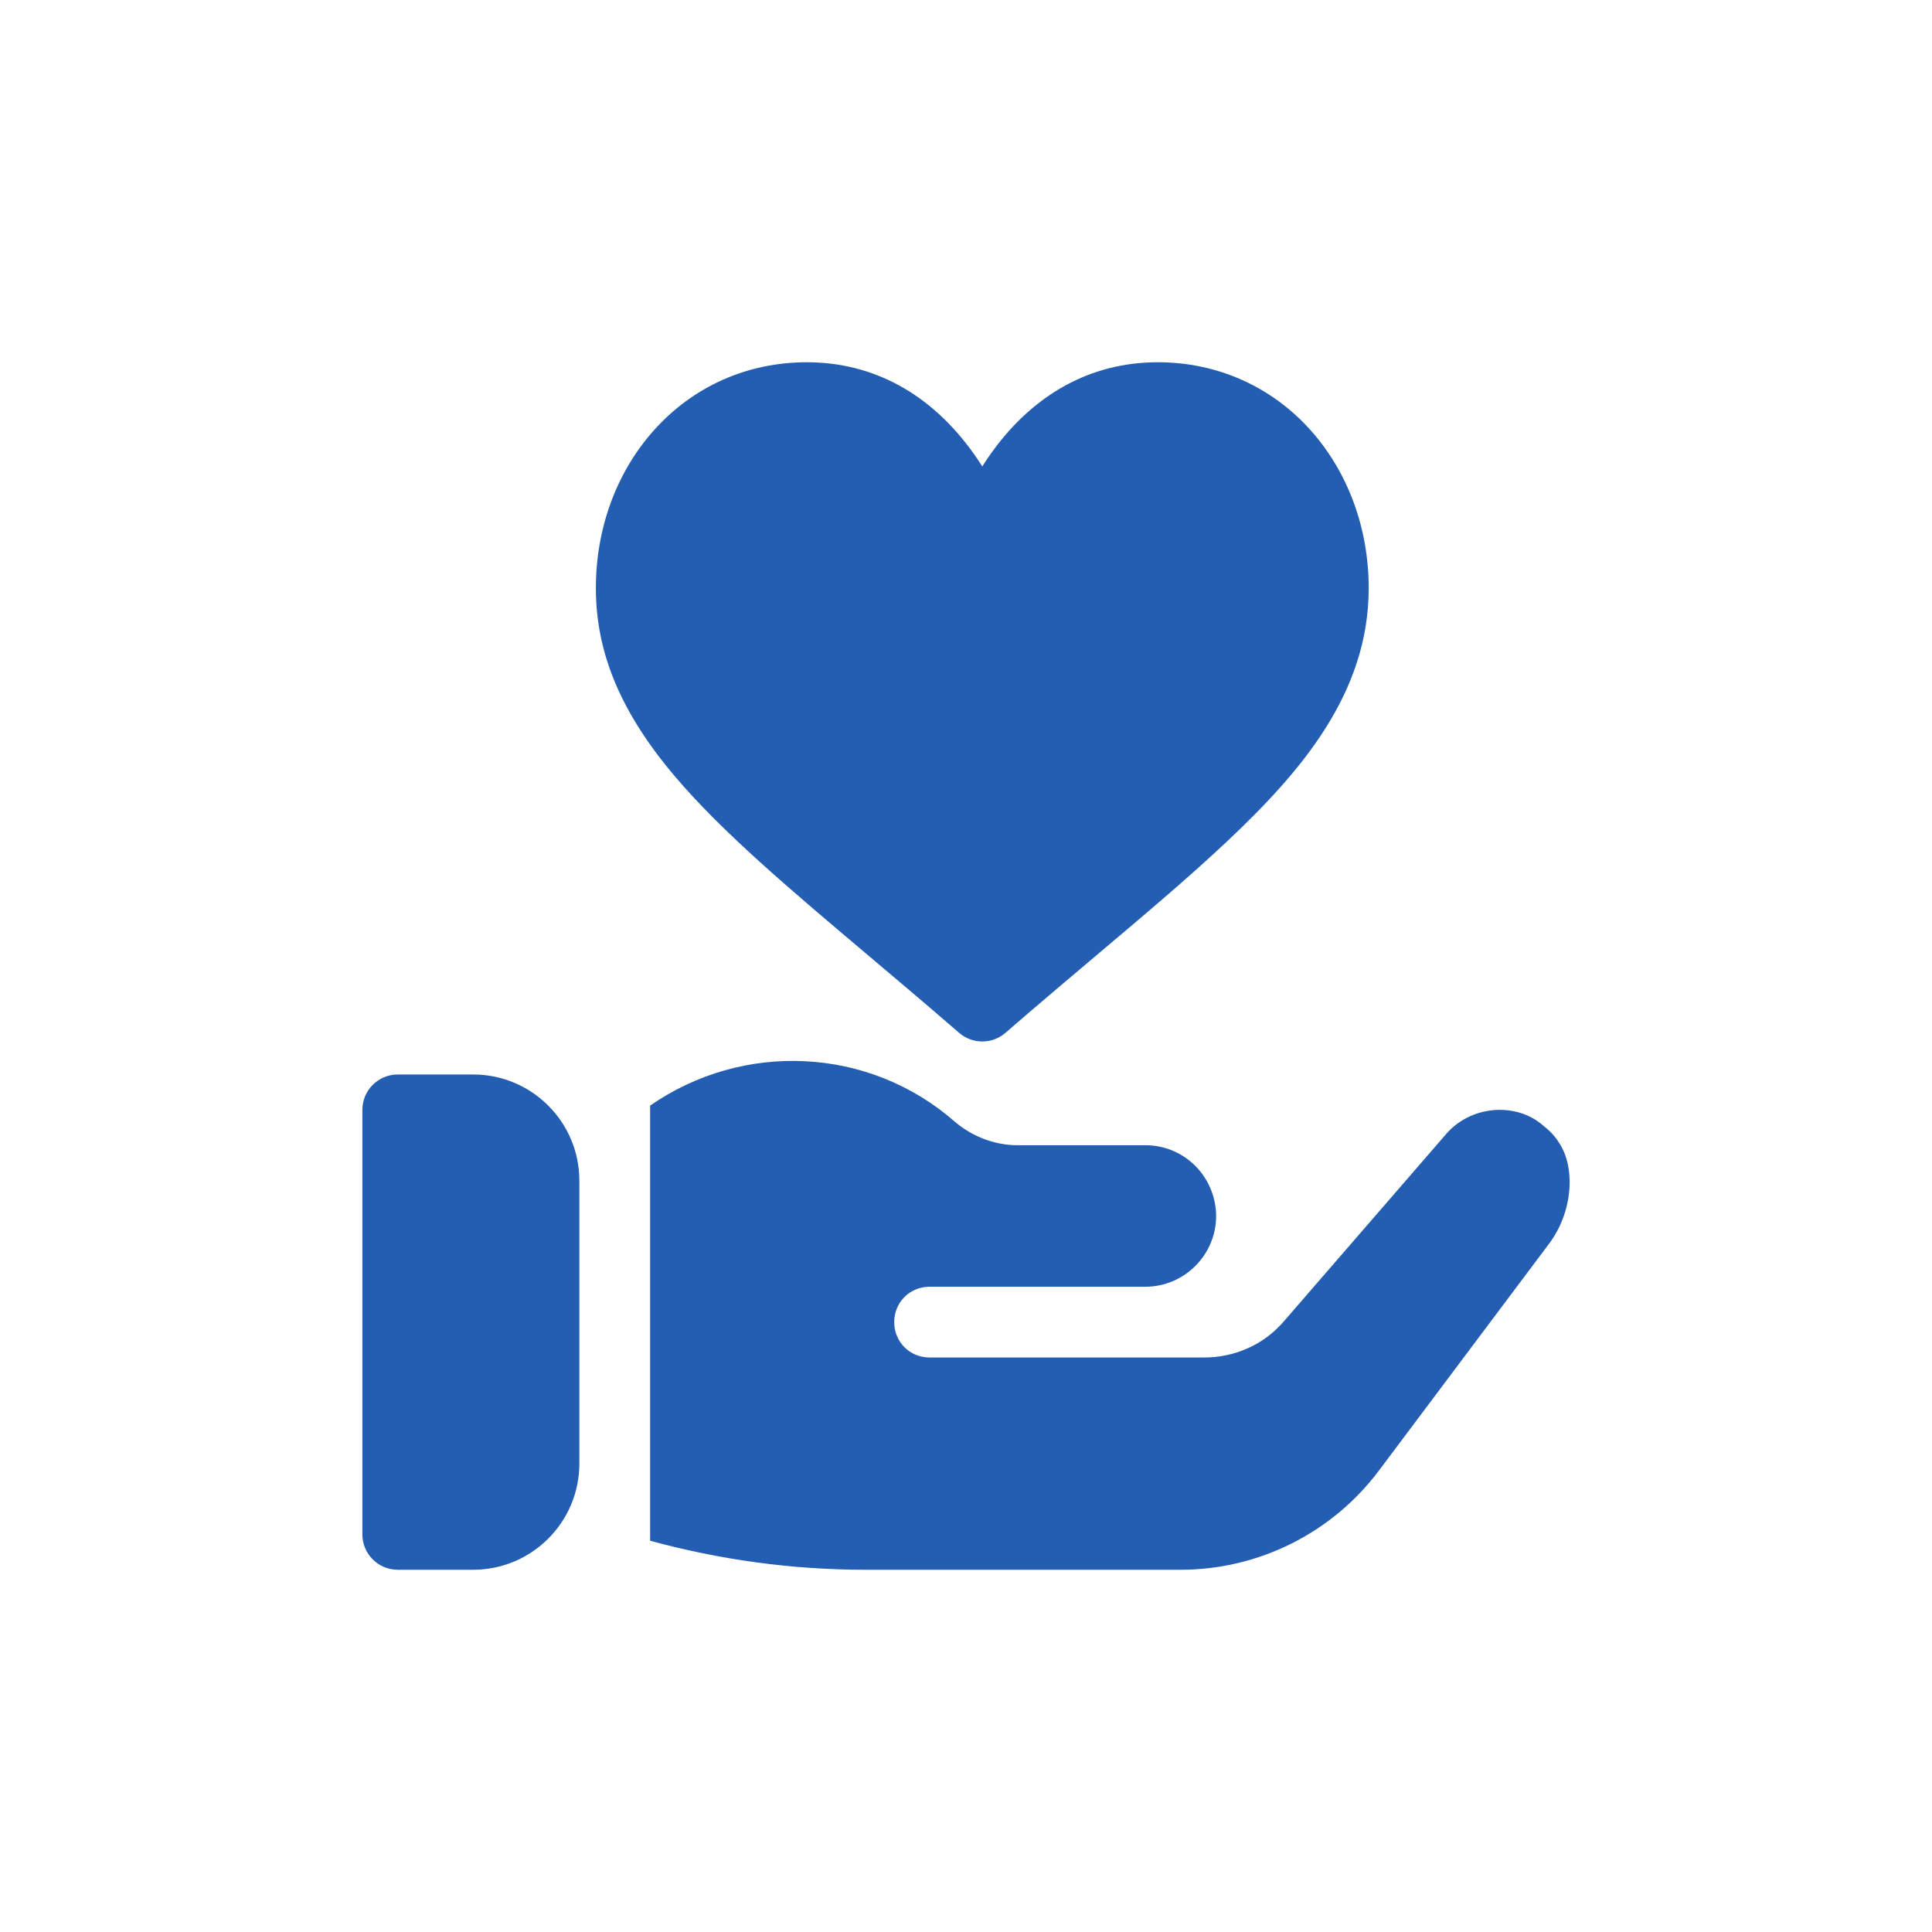 <svg width="64" height="64" viewBox="0 0 64 64" fill="none" xmlns="http://www.w3.org/2000/svg">
<g id="Group 11">
<mask id="mask0" mask-type="alpha" maskUnits="userSpaceOnUse" x="0" y="0" width="64" height="64">
<path id="Oval" fill-rule="evenodd" clip-rule="evenodd" d="M32 64C49.673 64 64 49.673 64 32C64 14.327 49.673 0 32 0C14.327 0 0 14.327 0 32C0 49.673 14.327 64 32 64Z" fill="white"/>
</mask>
<g mask="url(#mask0)">
<g id="heart">
<path id="Path" d="M15.676 35.594H13.176C12.528 35.594 12.004 36.118 12.004 36.766V50.828C12.004 51.476 12.528 52 13.176 52H15.676C17.615 52 19.192 50.423 19.192 48.484V39.109C19.192 37.171 17.615 35.594 15.676 35.594Z" fill="#235EB2"/>
<path id="Path_2" d="M51.653 37.867C51.512 37.633 51.325 37.445 51.114 37.281C50.251 36.526 48.797 36.597 47.95 37.515L42.629 43.656L42.465 43.843C41.809 44.57 40.871 44.969 39.887 44.969H30.794C30.137 44.969 29.622 44.453 29.622 43.797C29.622 43.14 30.137 42.625 30.794 42.625H37.942C39.231 42.625 40.286 41.57 40.286 40.281V40.258C40.262 38.969 39.231 37.937 37.942 37.937H33.7C32.997 37.937 32.244 37.679 31.637 37.164C28.778 34.656 24.606 34.492 21.536 36.625V51.039C23.856 51.672 26.247 52 28.661 52H39.114C41.692 52 44.129 50.781 45.676 48.718L51.301 41.218C52.122 40.141 52.184 38.664 51.653 37.867Z" fill="#235EB2"/>
<path id="Path_3" d="M43.427 14.265C42.127 12.805 40.325 12 38.354 12C36.153 12 34.245 13.041 32.836 15.009C32.731 15.157 32.632 15.305 32.539 15.451C32.447 15.305 32.348 15.157 32.242 15.009C30.834 13.041 28.926 12 26.725 12C24.753 12 22.951 12.805 21.652 14.265C20.418 15.651 19.739 17.505 19.739 19.483C19.739 21.634 20.573 23.618 22.365 25.728C23.928 27.569 26.17 29.462 28.766 31.653C29.725 32.463 30.718 33.3 31.772 34.214C31.992 34.405 32.266 34.5 32.539 34.5C32.813 34.5 33.087 34.405 33.307 34.214C34.361 33.3 35.353 32.463 36.312 31.653C37.98 30.246 39.419 29.031 40.669 27.852C43.095 25.563 45.34 22.965 45.34 19.483C45.34 17.505 44.66 15.652 43.427 14.265Z" fill="#235EB2"/>
</g>
</g>
</g>
</svg>
